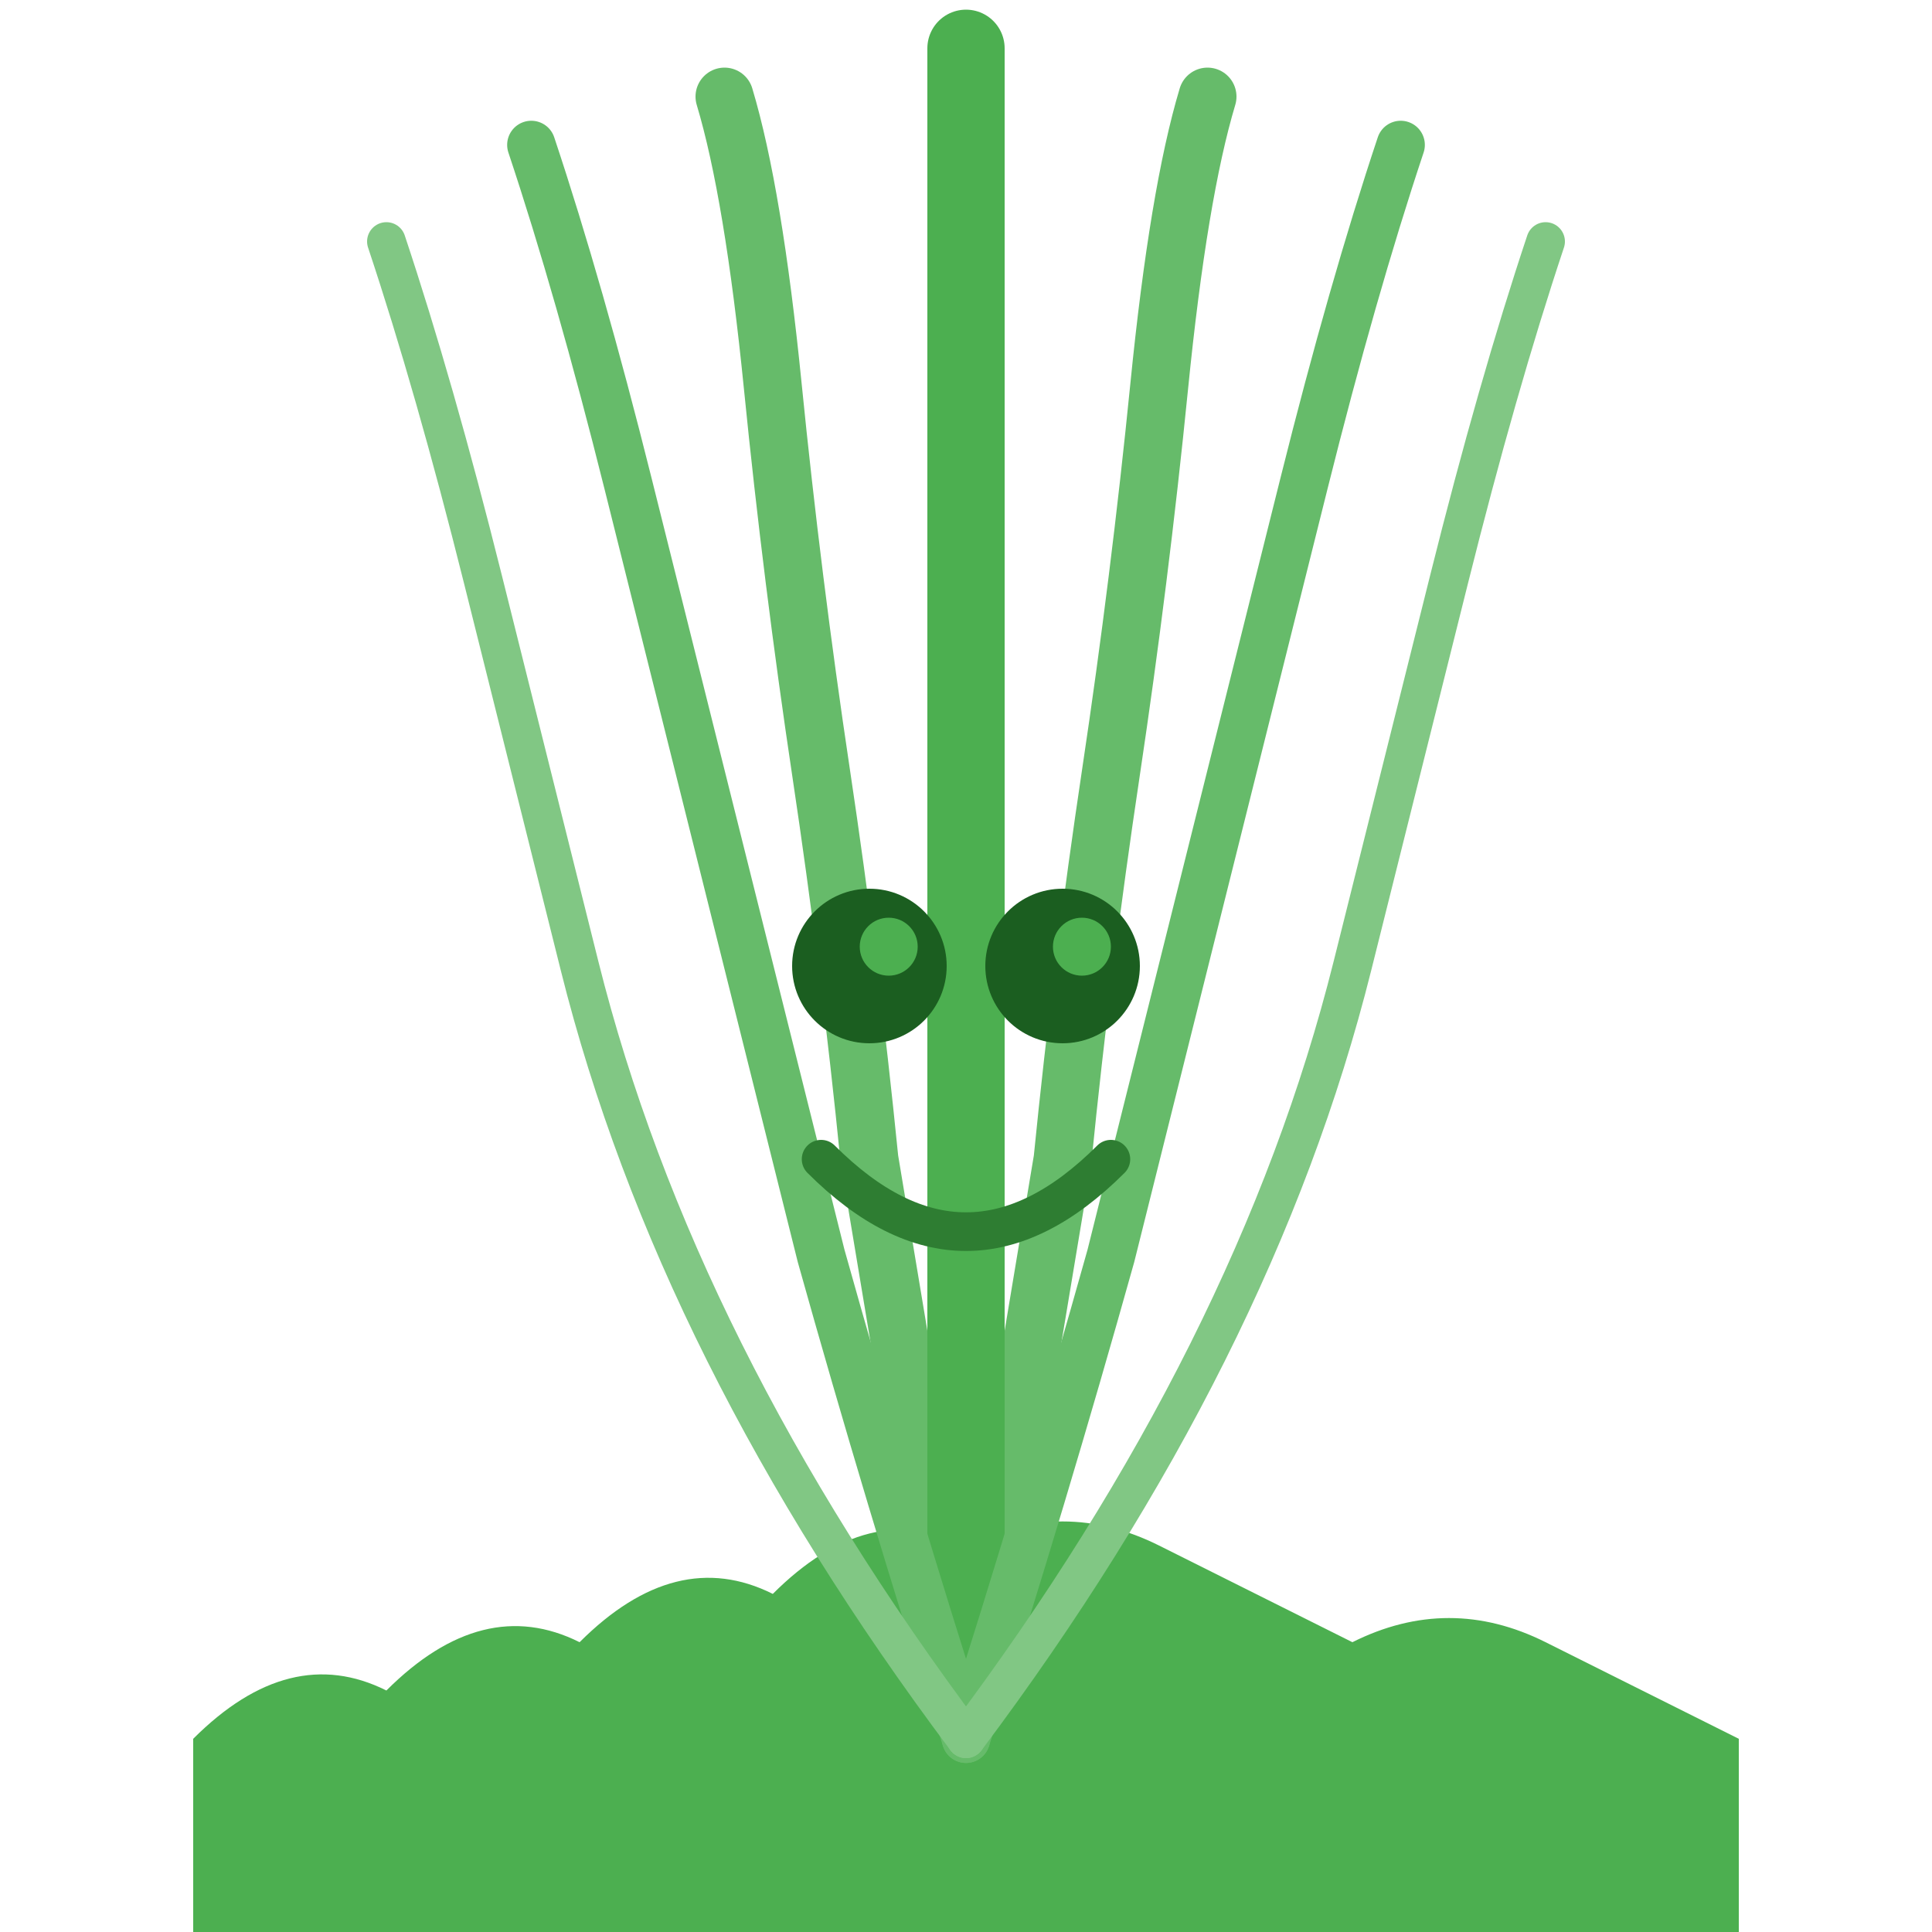 <svg xmlns="http://www.w3.org/2000/svg" viewBox="0 0 200 200">
  <!-- Grass base -->
  <path d="M20 180 Q30 170 40 175 Q50 165 60 170 Q70 160 80 165 Q90 155 100 160 Q110 155 120 160 Q130 165 140 170 Q150 165 160 170 Q170 175 180 180 L180 200 L20 200 Z" fill="#4CAF50"/>
  
  <!-- Main grass blades -->
  <path d="M100 180 Q95 150 90 120 Q88 100 85 80 Q82 60 80 40 Q78 20 75 10" stroke="#66BB6A" stroke-width="6" fill="none" stroke-linecap="round"/>
  <path d="M100 180 Q105 150 110 120 Q112 100 115 80 Q118 60 120 40 Q122 20 125 10" stroke="#66BB6A" stroke-width="6" fill="none" stroke-linecap="round"/>
  <path d="M100 180 Q100 150 100 120 Q100 100 100 80 Q100 60 100 40 Q100 20 100 5" stroke="#4CAF50" stroke-width="8" fill="none" stroke-linecap="round"/>
  <path d="M100 180 Q108 155 115 130 Q120 110 125 90 Q130 70 135 50 Q140 30 145 15" stroke="#66BB6A" stroke-width="5" fill="none" stroke-linecap="round"/>
  <path d="M100 180 Q92 155 85 130 Q80 110 75 90 Q70 70 65 50 Q60 30 55 15" stroke="#66BB6A" stroke-width="5" fill="none" stroke-linecap="round"/>
  
  <!-- More grass blades -->
  <path d="M100 180 Q115 160 125 140 Q135 120 140 100 Q145 80 150 60 Q155 40 160 25" stroke="#81C784" stroke-width="4" fill="none" stroke-linecap="round"/>
  <path d="M100 180 Q85 160 75 140 Q65 120 60 100 Q55 80 50 60 Q45 40 40 25" stroke="#81C784" stroke-width="4" fill="none" stroke-linecap="round"/>
  
  <!-- Eyes -->
  <circle cx="90" cy="100" r="8" fill="#1B5E20"/>
  <circle cx="110" cy="100" r="8" fill="#1B5E20"/>
  <circle cx="92" cy="98" r="3" fill="#4CAF50"/>
  <circle cx="112" cy="98" r="3" fill="#4CAF50"/>
  
  <!-- Mouth -->
  <path d="M85 120 Q100 135 115 120" stroke="#2E7D32" stroke-width="4" fill="none" stroke-linecap="round"/>
</svg>

